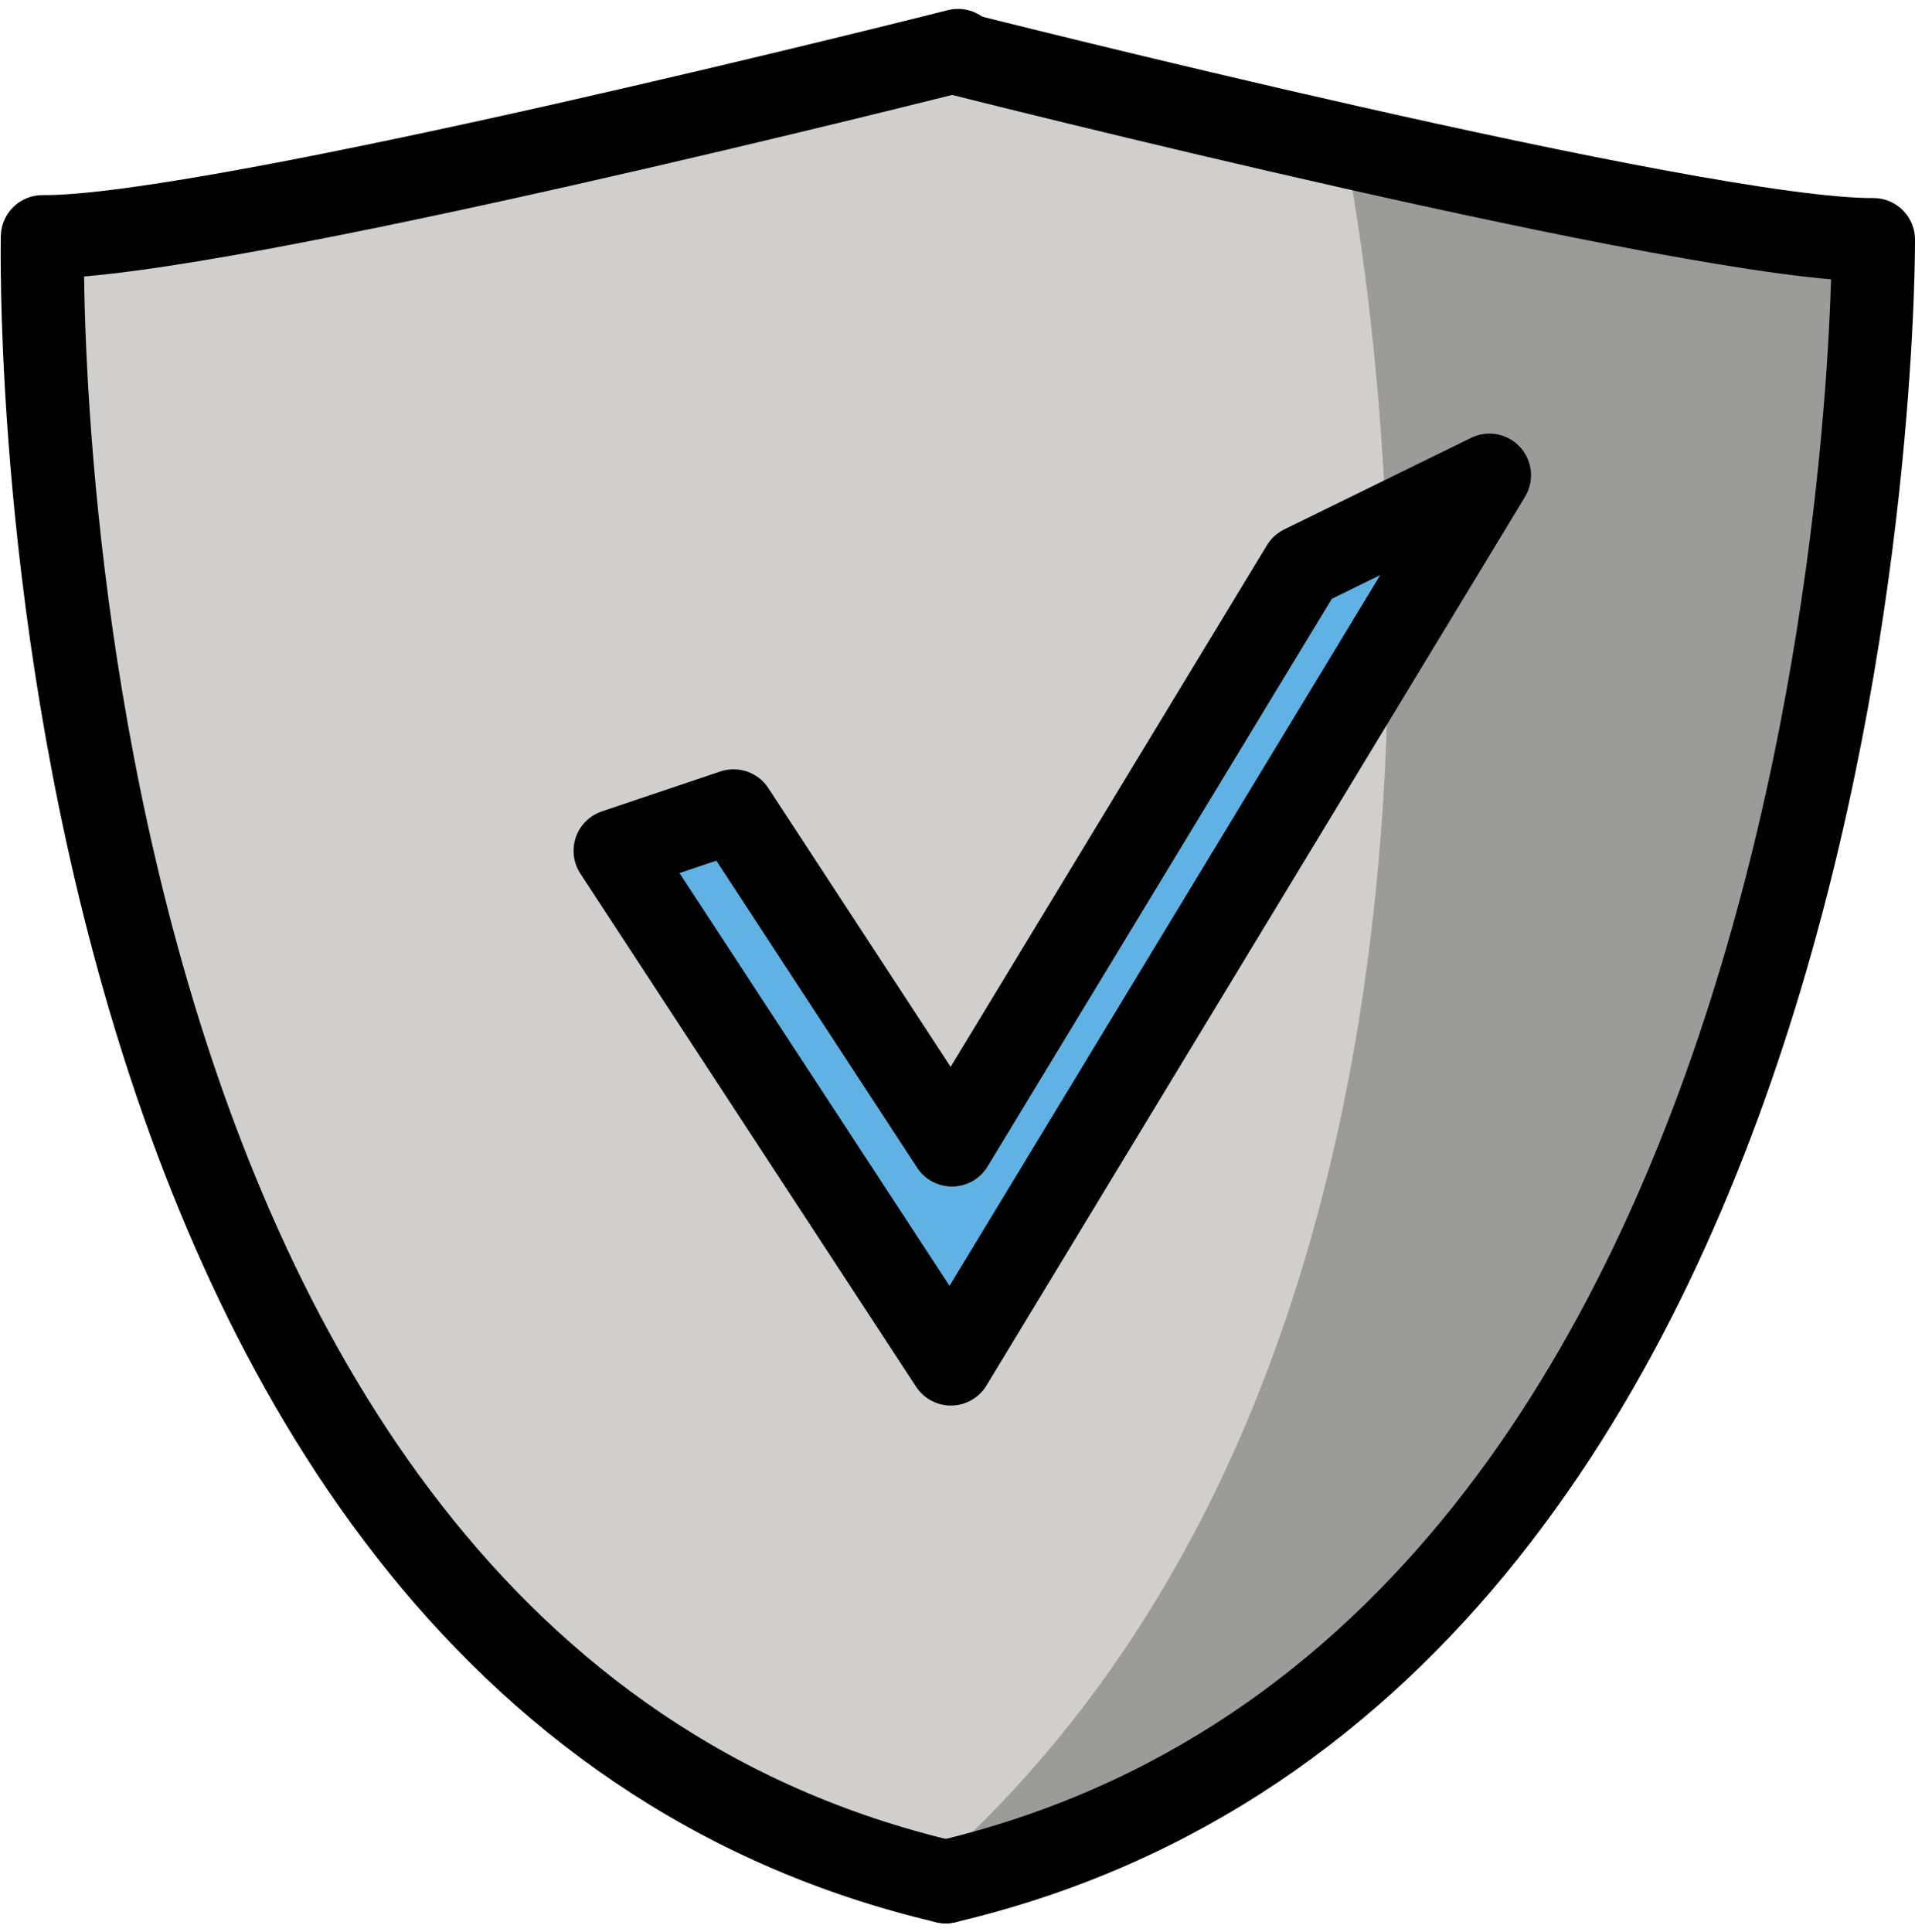 <svg xmlns="http://www.w3.org/2000/svg" width="23.007" height="23.208" viewBox="0 0 23.007 23.208">
  <g id="E247" transform="translate(-10.49 -10.372)">
    <g id="color" transform="translate(10.996 10.98)">
      <path id="Path_129" data-name="Path 129" d="M21.852,32.98C10.593,30.331,11,13.215,11,13.215c2.09.022,11-2.235,11-2.235v.04s8.91,2.253,11,2.235C33,13.255,33.107,30.331,21.852,32.98Z" transform="translate(-10.996 -10.98)" fill="#d0cfce"/>
      <path id="Path_130" data-name="Path 130" d="M40.644,13.587S43.48,26.969,36,34.009c0,0,7.04-.44,9.68-11s0-8.36,0-8.36l-5.035-1.062" transform="translate(-24.998 -12.44)" fill="#9b9b9a"/>
      <path id="Path_131" data-name="Path 131" d="M26.644,27.087l4.033,6.164,6.47-10.676-2.245,1.1L30.69,30.62l-2.624-4.012Z" transform="translate(-19.759 -17.474)" fill="#61b2e4"/>
    </g>
    <g id="line" transform="translate(10.996 10.979)">
      <path id="Path_132" data-name="Path 132" d="M22,10.979s-8.911,2.257-11,2.237c0,0-.4,17.113,10.853,19.762" transform="translate(-10.996 -10.979)" fill="none" stroke="#000" stroke-linecap="round" stroke-linejoin="round" stroke-miterlimit="10" stroke-width="1"/>
      <path id="Path_133" data-name="Path 133" d="M35.667,33.027C46.923,30.378,46.813,13.3,46.813,13.3c-2.088.019-11-2.237-11-2.237" transform="translate(-24.812 -11.028)" fill="none" stroke="#000" stroke-linecap="round" stroke-linejoin="round" stroke-miterlimit="10" stroke-width="1"/>
      <path id="Path_134" data-name="Path 134" d="M26.644,27.087l4.033,6.164,6.47-10.676-2.245,1.1L30.69,30.62l-2.624-4.012Z" transform="translate(-19.759 -17.473)" fill="none" stroke="#000" stroke-linecap="round" stroke-linejoin="round" stroke-miterlimit="10" stroke-width="1"/>
    </g>
  </g>
</svg>
